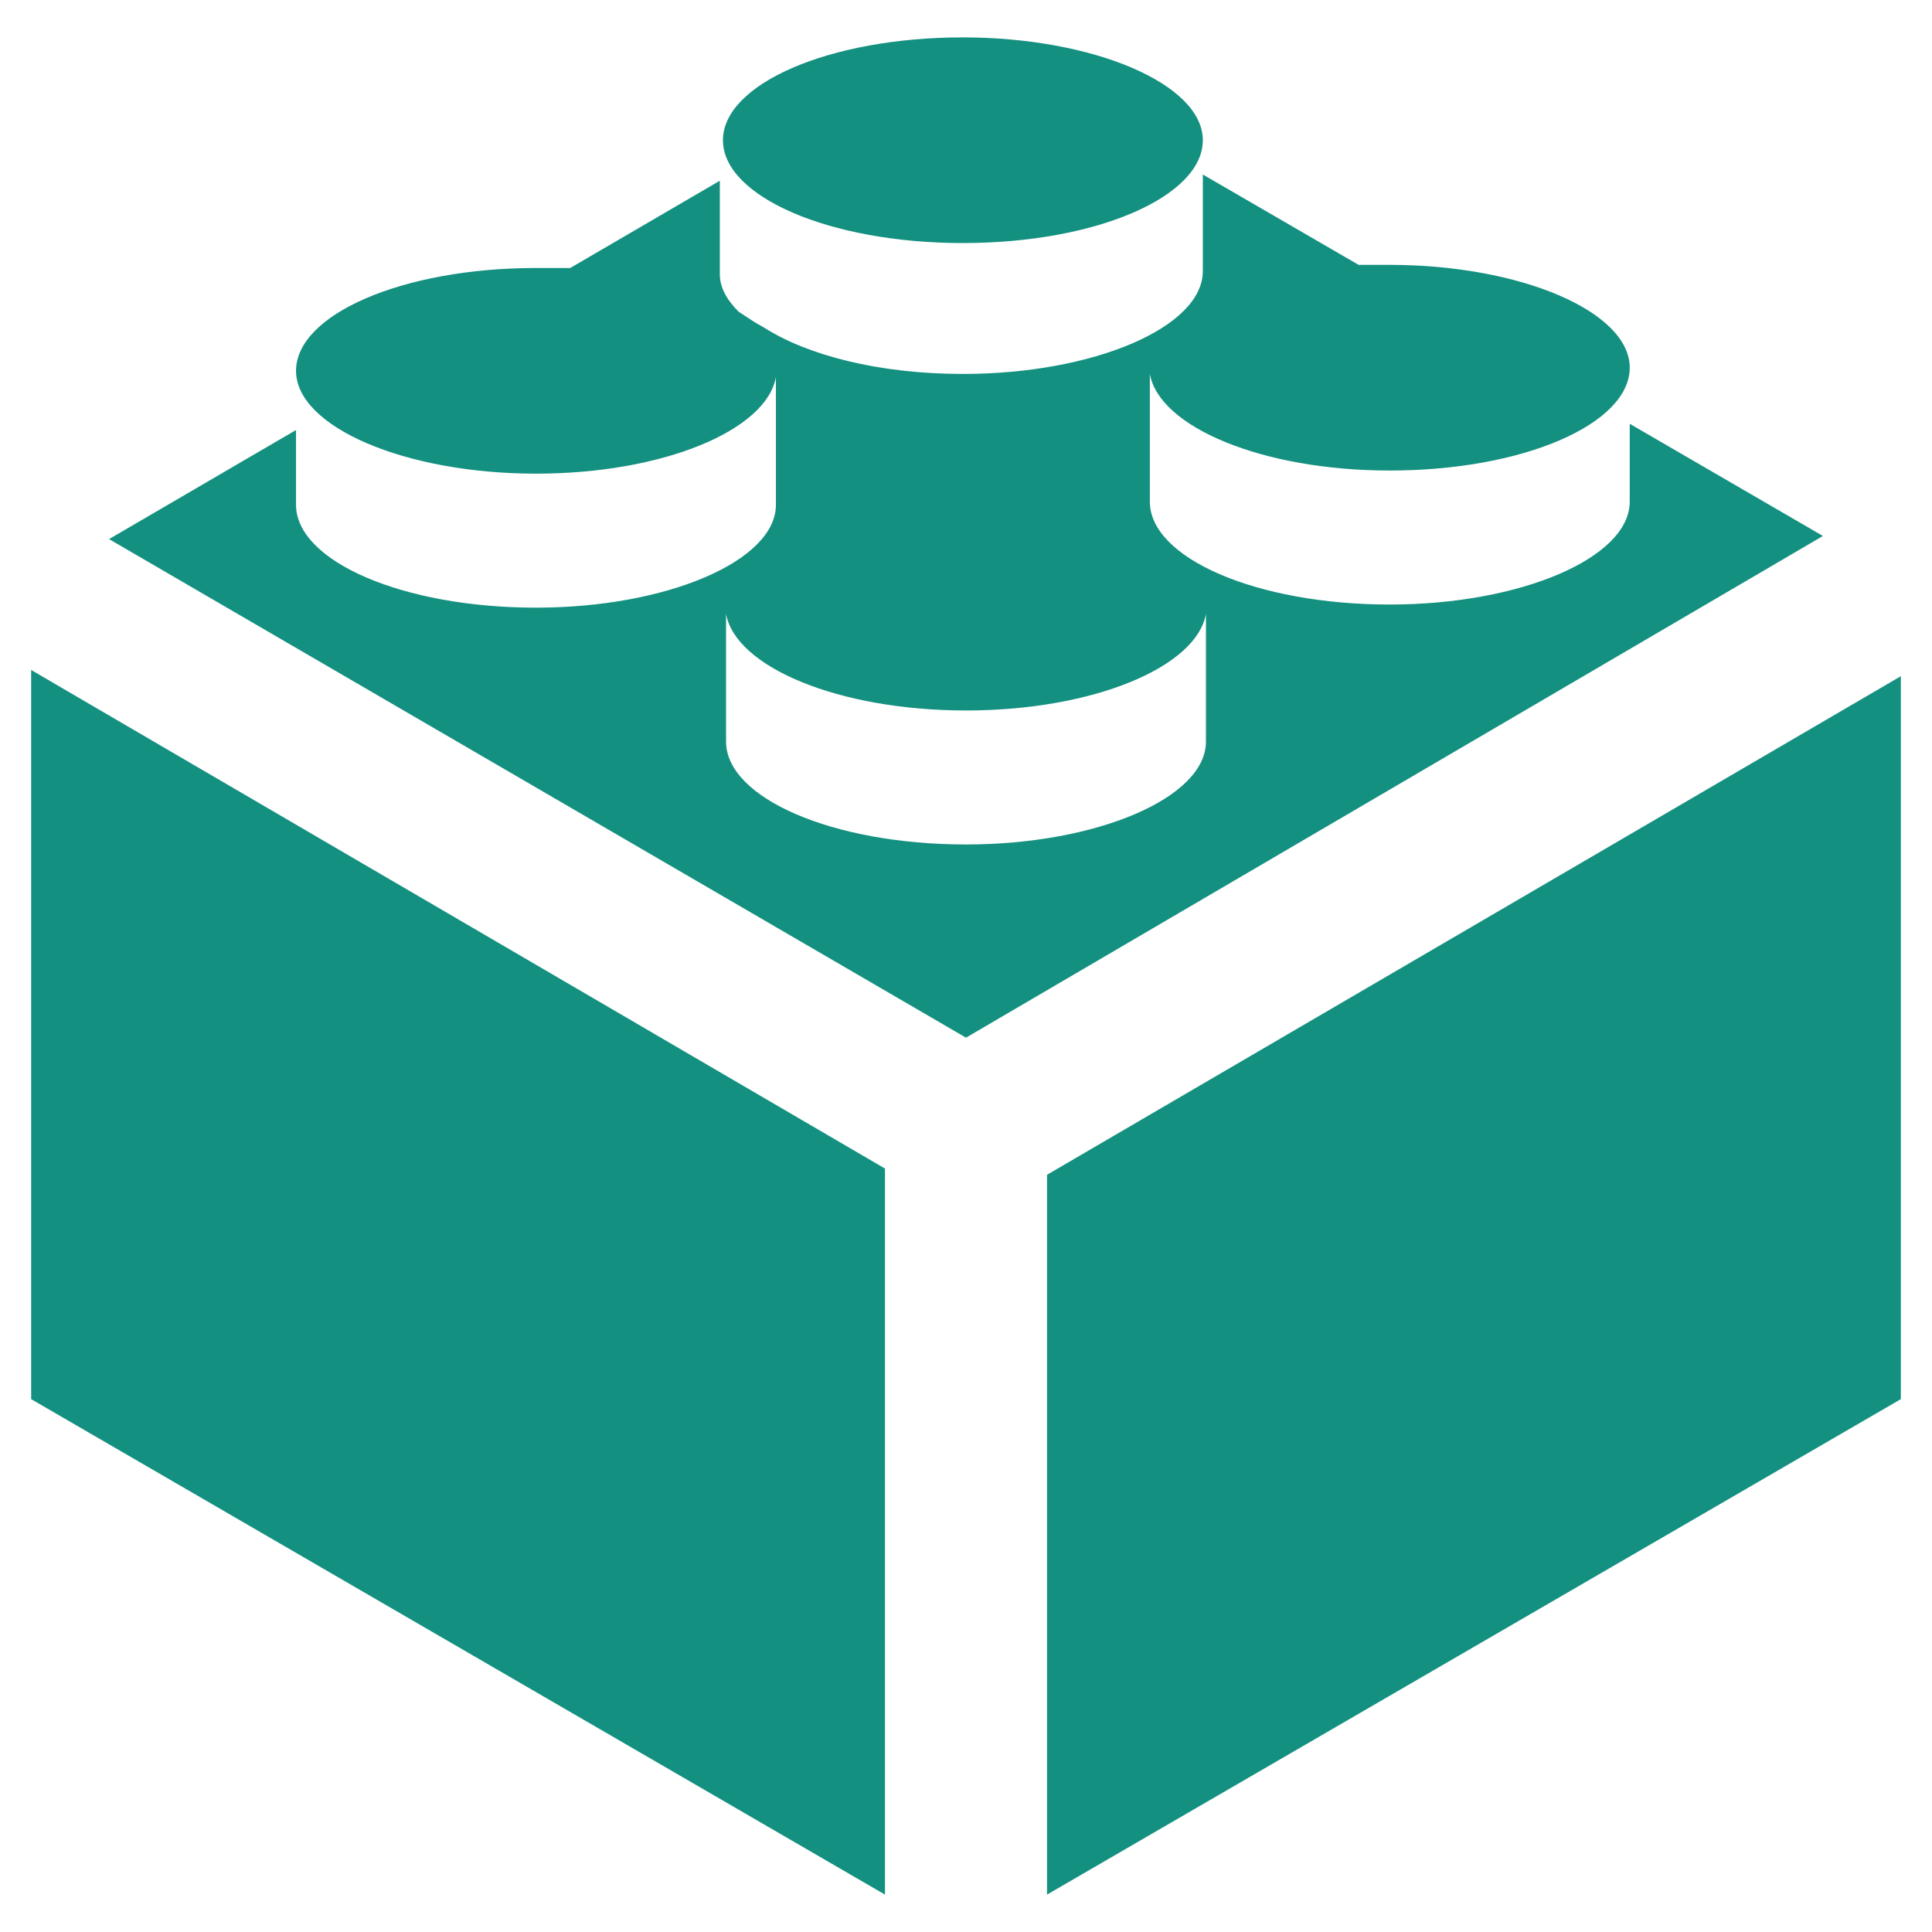 <svg xmlns="http://www.w3.org/2000/svg" width="62" height="62" viewBox="0 0 62 62"><path fill="#149080" d="M1 44.9l27.4 15.9V37.5L1 21.5v23.4zm51.3-31.3v2.5c0 1.8-3.5 3.3-7.7 3.3-4.3 0-7.7-1.5-7.7-3.3V12c.3 1.7 3.6 3.1 7.7 3.1 4.3 0 7.7-1.5 7.7-3.3s-3.5-3.3-7.7-3.3h-1l-5-2.9v3.1c0 1.8-3.5 3.3-7.7 3.3-2.7 0-5-.6-6.4-1.5-.2-.1-.5-.3-.8-.5-.4-.4-.6-.8-.6-1.2v-3l-4.8 2.8h-1.1c-4.3 0-7.7 1.5-7.7 3.3s3.5 3.3 7.7 3.3c4.1 0 7.4-1.4 7.7-3.1v4.1c0 1.8-3.5 3.3-7.7 3.3-4.3 0-7.7-1.5-7.7-3.3v-2.4l-6 3.5 27.5 16 27.5-16.1-6.2-3.6zM38.7 23.8c0 1.8-3.5 3.3-7.7 3.3-4.3 0-7.7-1.5-7.7-3.3v-4.1c.3 1.7 3.6 3.1 7.7 3.1s7.4-1.4 7.7-3.1v4.1zm-5.1 13.9v23.1L61 44.9V21.7l-27.4 16zM30.9 7.8c4.3 0 7.7-1.5 7.7-3.3s-3.5-3.3-7.7-3.3c-4.3 0-7.7 1.5-7.7 3.3 0 1.8 3.4 3.3 7.7 3.3"/></svg>